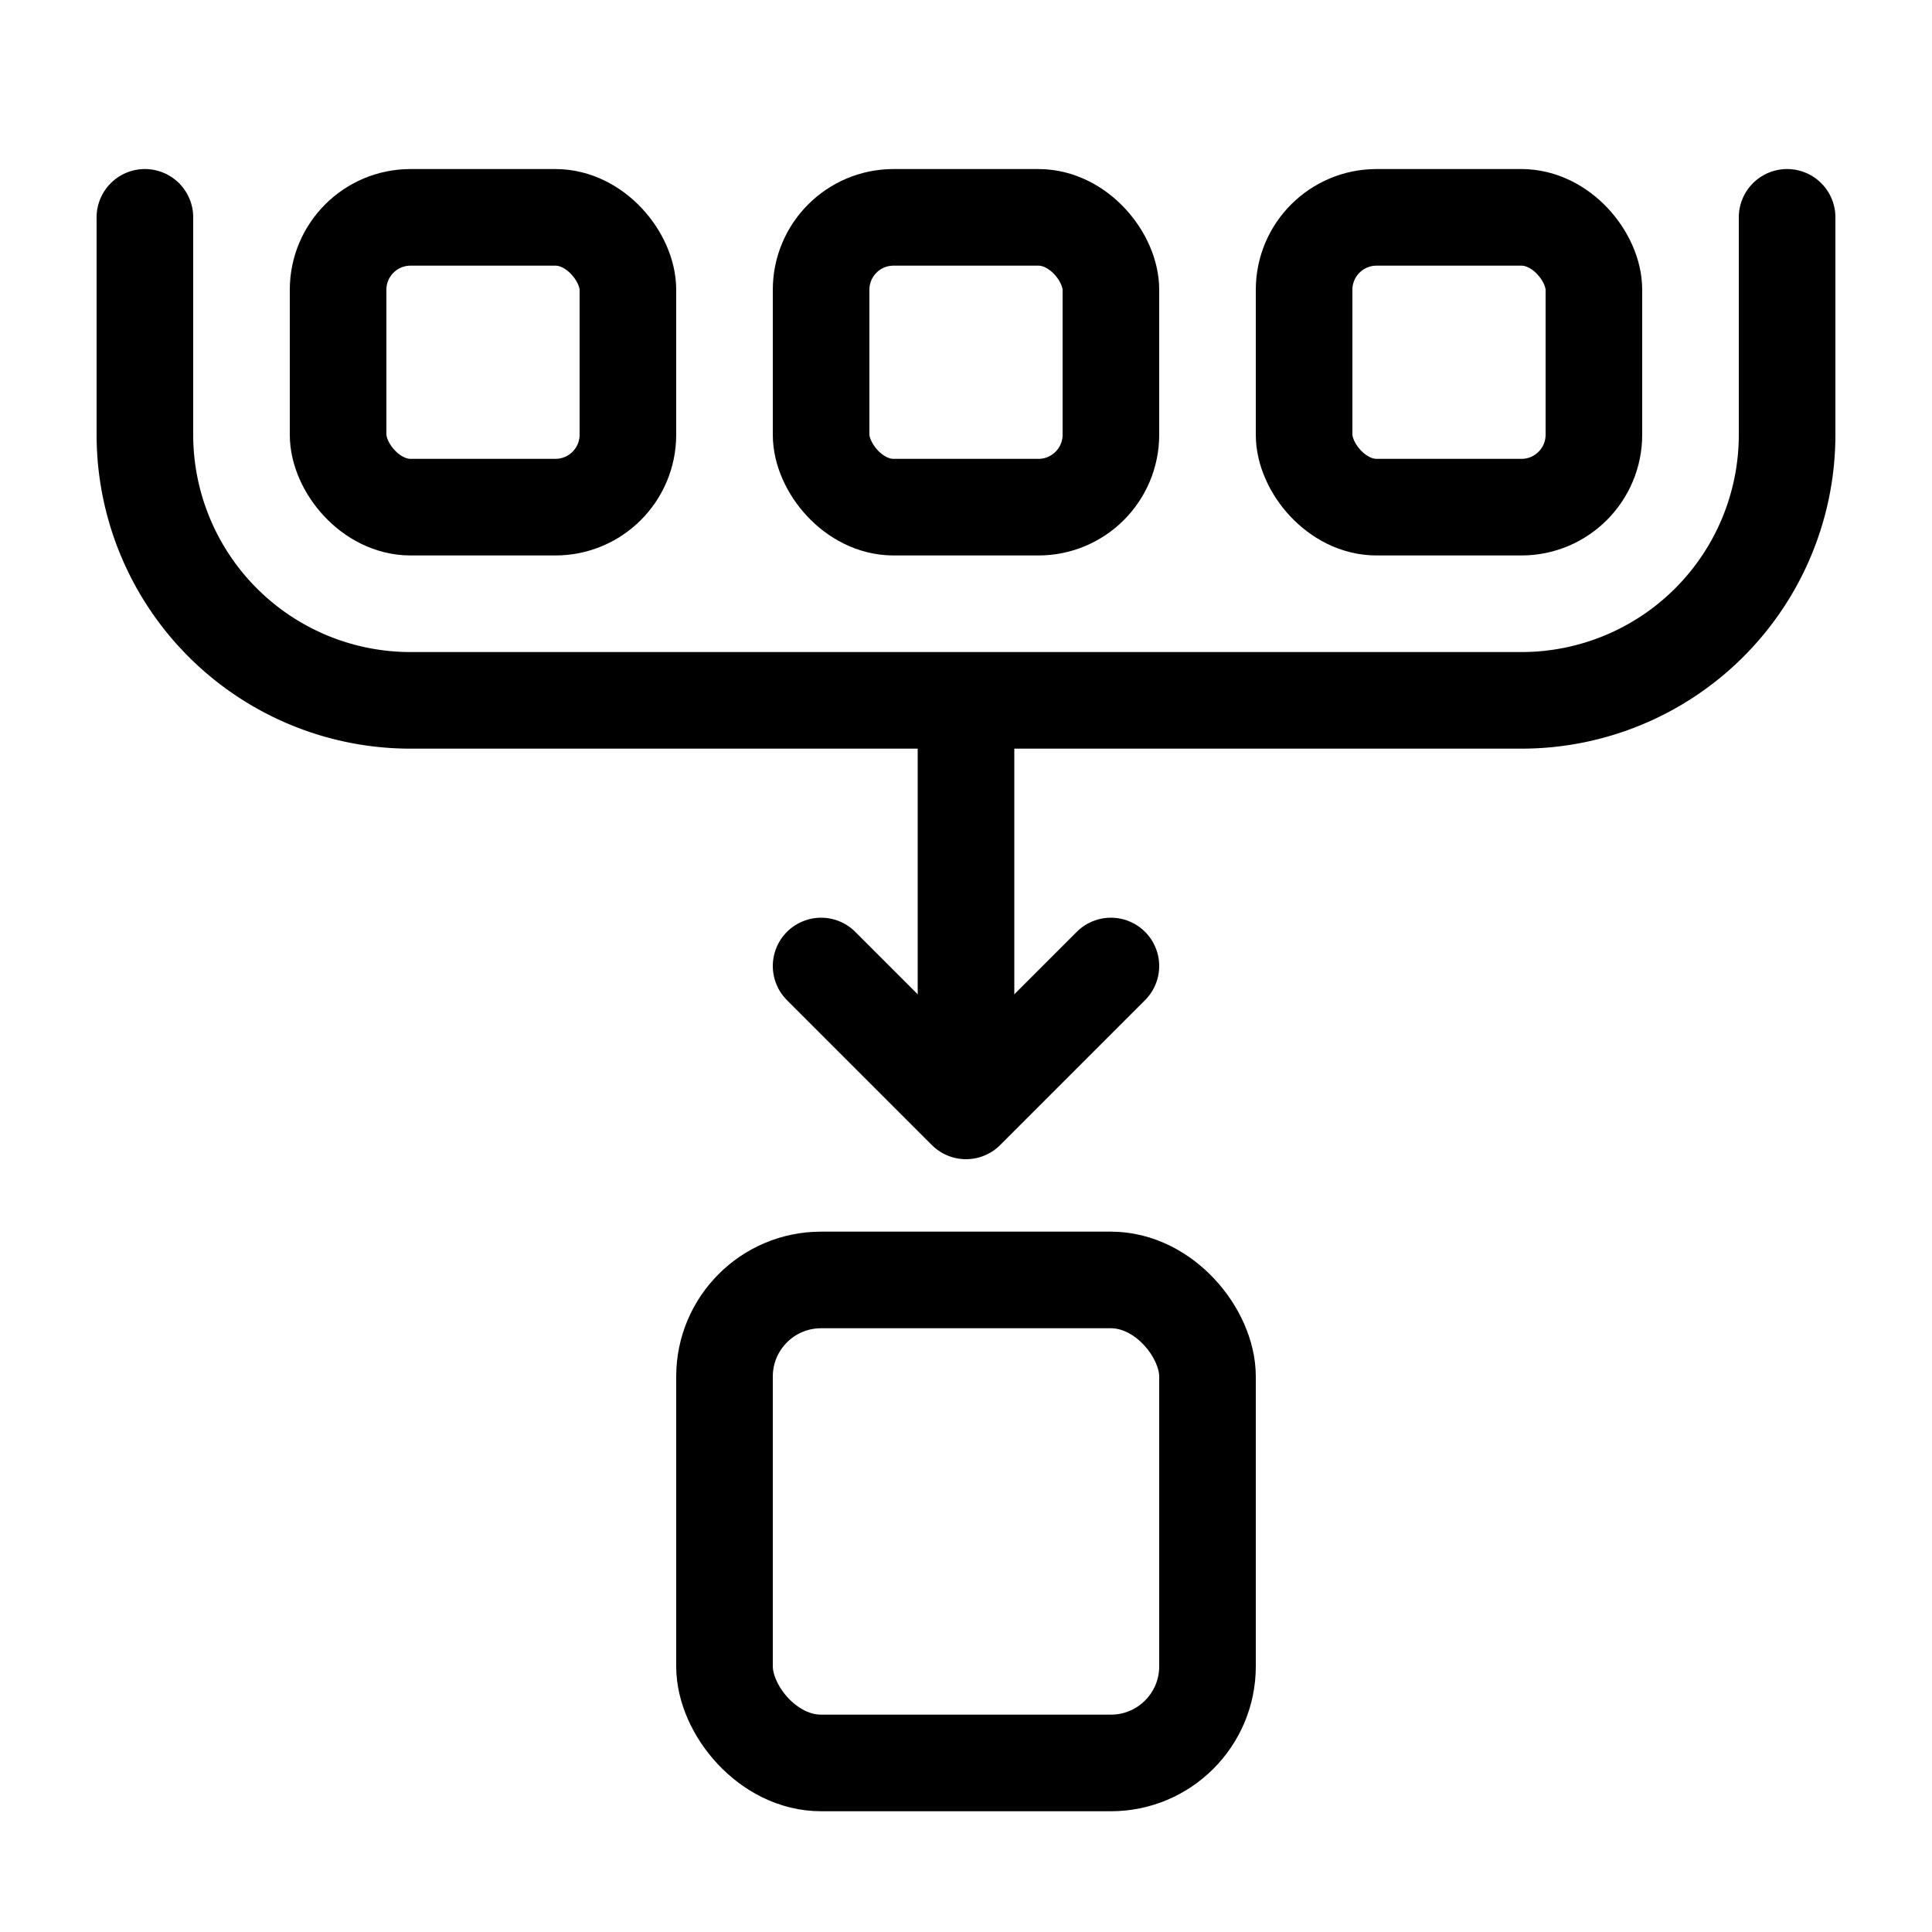 <svg xmlns="http://www.w3.org/2000/svg" viewBox="0 0 80 80" width="24" height="24">
    <rect width="12" height="12" x="34" y="9" fill="none" stroke="#000" stroke-linecap="round" stroke-linejoin="round"
          stroke-width="4" rx="3" class="colorStroke000 svgStroke"/>
    <rect width="12" height="12" x="54" y="9" fill="none" stroke="#000" stroke-linecap="round" stroke-linejoin="round"
          stroke-width="4" rx="3" class="colorStroke000 svgStroke"/>
    <rect width="12" height="12" x="14" y="9" fill="none" stroke="#000" stroke-linecap="round" stroke-linejoin="round"
          stroke-width="4" rx="3" class="colorStroke000 svgStroke"/>
    <path fill="none" stroke="#000" stroke-linecap="round" stroke-linejoin="round" stroke-width="4"
          d="M6,9v9A11,11,0,0,0,17,29H63A11,11,0,0,0,74,18V9" class="colorStroke000 svgStroke"/>
    <rect width="20" height="20" x="30" y="53" fill="none" stroke="#000" stroke-linecap="round" stroke-linejoin="round"
          stroke-width="4" rx="4" class="colorStroke000 svgStroke"/>
    <polyline fill="none" stroke="#000" stroke-linecap="round" stroke-linejoin="round" stroke-width="4"
              points="34 40 40 46 46 40"/>
    <line x1="40" x2="40" y1="29" y2="46" fill="none" stroke="#000" stroke-linejoin="round" stroke-width="4"
          class="colorStroke000 svgStroke"/>
</svg>